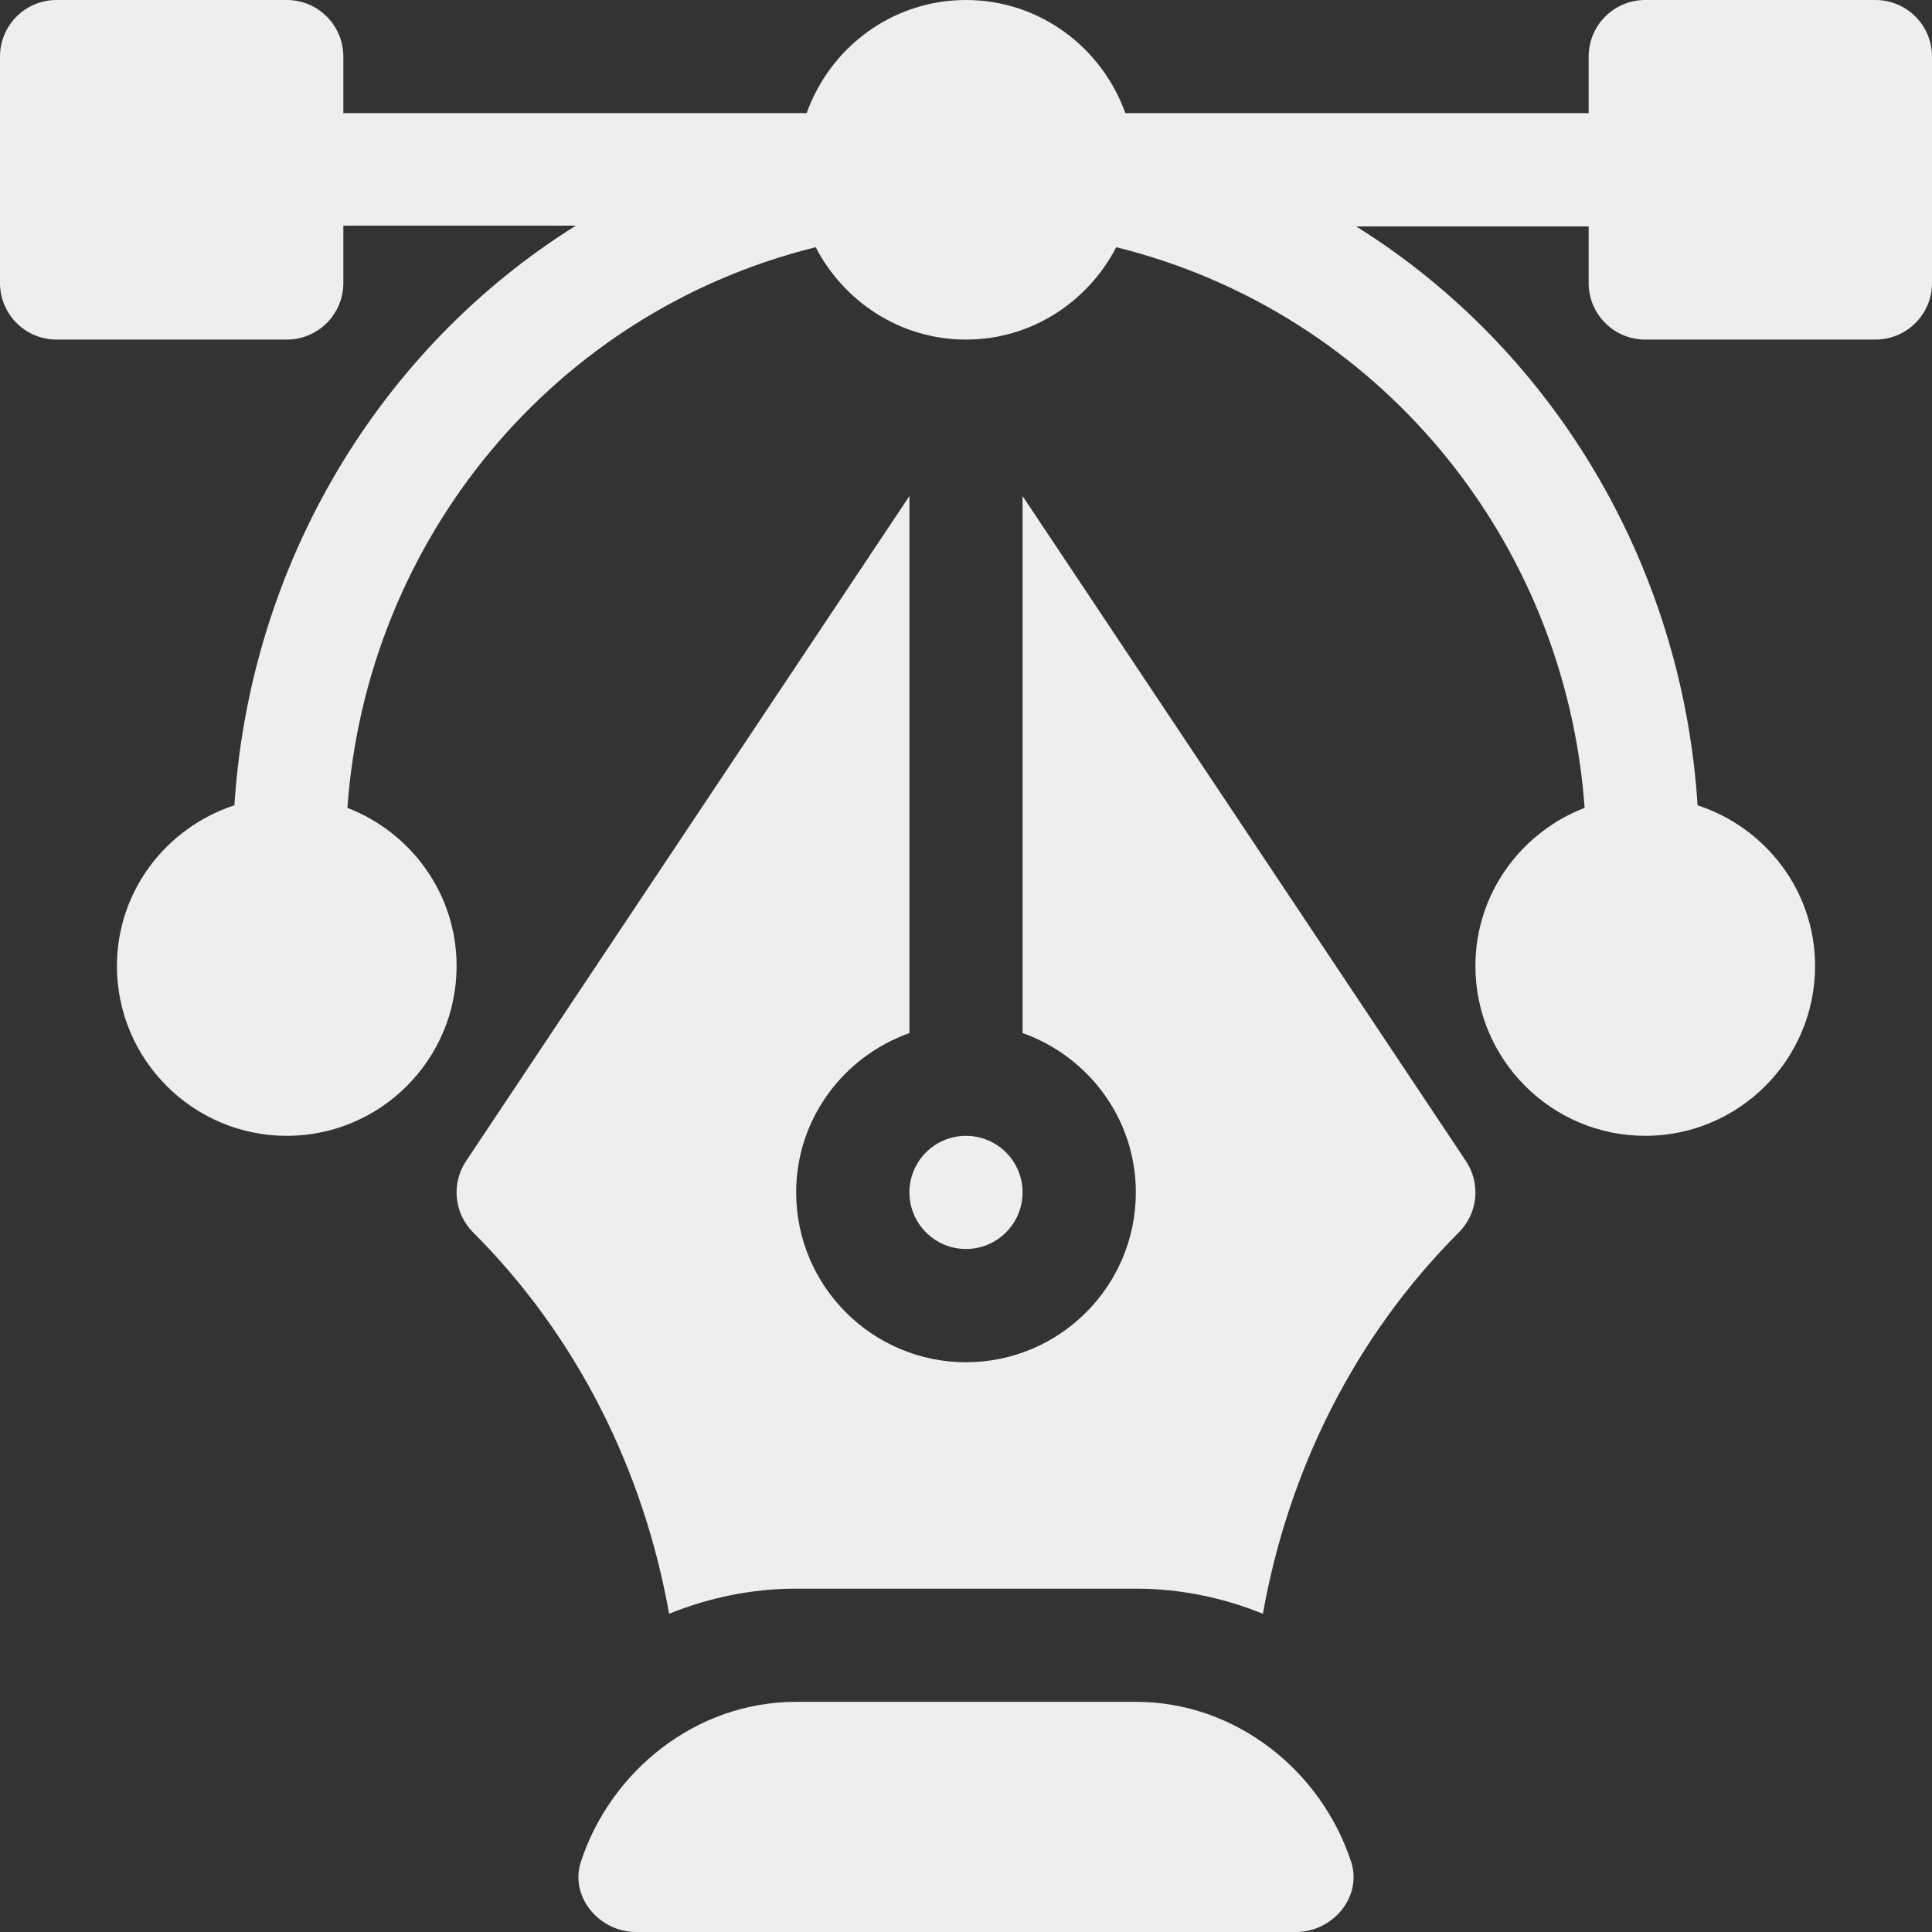 <svg width="21" height="21" viewBox="0 0 21 21" fill="none" xmlns="http://www.w3.org/2000/svg">
<rect x="0" y="0" width="21" height="21" fill="#333333" stroke="none"/>
<path d="M20.385 0H17.883C17.543 0 17.268 0.275 17.268 0.615V1.23H12.232C11.977 0.516 11.301 0 10.5 0C9.699 0 9.022 0.516 8.768 1.23H3.732V0.615C3.732 0.275 3.457 0 3.117 0H0.615C0.275 0 0 0.275 0 0.615V3.076C0 3.416 0.275 3.691 0.615 3.691H3.117C3.457 3.691 3.732 3.416 3.732 3.076V2.453H6.259C4.124 3.787 2.716 6.129 2.548 8.753C1.81 8.995 1.271 9.682 1.271 10.5C1.271 11.518 2.099 12.346 3.117 12.346C4.135 12.346 4.963 11.518 4.963 10.5C4.963 9.715 4.468 9.048 3.776 8.781C3.986 5.856 6.027 3.39 8.866 2.687C9.174 3.28 9.787 3.691 10.5 3.691C11.213 3.691 11.826 3.28 12.133 2.687C14.973 3.39 17.014 5.856 17.224 8.781C16.532 9.048 16.037 9.715 16.037 10.5C16.037 11.518 16.865 12.346 17.883 12.346C18.901 12.346 19.729 11.518 19.729 10.5C19.729 9.682 19.19 8.995 18.452 8.753C18.284 6.129 16.876 3.795 14.741 2.461H17.268V3.076C17.268 3.416 17.543 3.691 17.883 3.691H20.385C20.725 3.691 21 3.416 21 3.076V0.615C21 0.275 20.725 0 20.385 0Z" fill="#EFEEEE"/>
<path d="M14.686 20.237C14.364 19.252 13.437 18.498 12.346 18.498H8.654C7.563 18.498 6.636 19.252 6.314 20.237C6.19 20.617 6.513 21 6.913 21H14.087C14.487 21 14.81 20.617 14.686 20.237Z" fill="#EFEEEE"/>
<path d="M15.934 12.62L11.115 5.392V11.229C11.83 11.483 12.346 12.16 12.346 12.961C12.346 13.979 11.518 14.807 10.5 14.807C9.482 14.807 8.654 13.979 8.654 12.961C8.654 12.16 9.17 11.483 9.885 11.229V5.392L5.066 12.62C4.903 12.864 4.936 13.189 5.143 13.396C6.273 14.525 6.995 15.98 7.273 17.541C7.701 17.368 8.165 17.268 8.654 17.268H12.346C12.835 17.268 13.299 17.368 13.727 17.541C14.005 15.98 14.727 14.525 15.857 13.396C16.064 13.189 16.097 12.864 15.934 12.62Z" fill="#EFEEEE"/>
<path d="M10.5 12.346C10.161 12.346 9.885 12.621 9.885 12.961C9.885 13.3 10.161 13.576 10.5 13.576C10.839 13.576 11.115 13.3 11.115 12.961C11.115 12.621 10.839 12.346 10.5 12.346Z" fill="#EFEEEE"/>
</svg>

